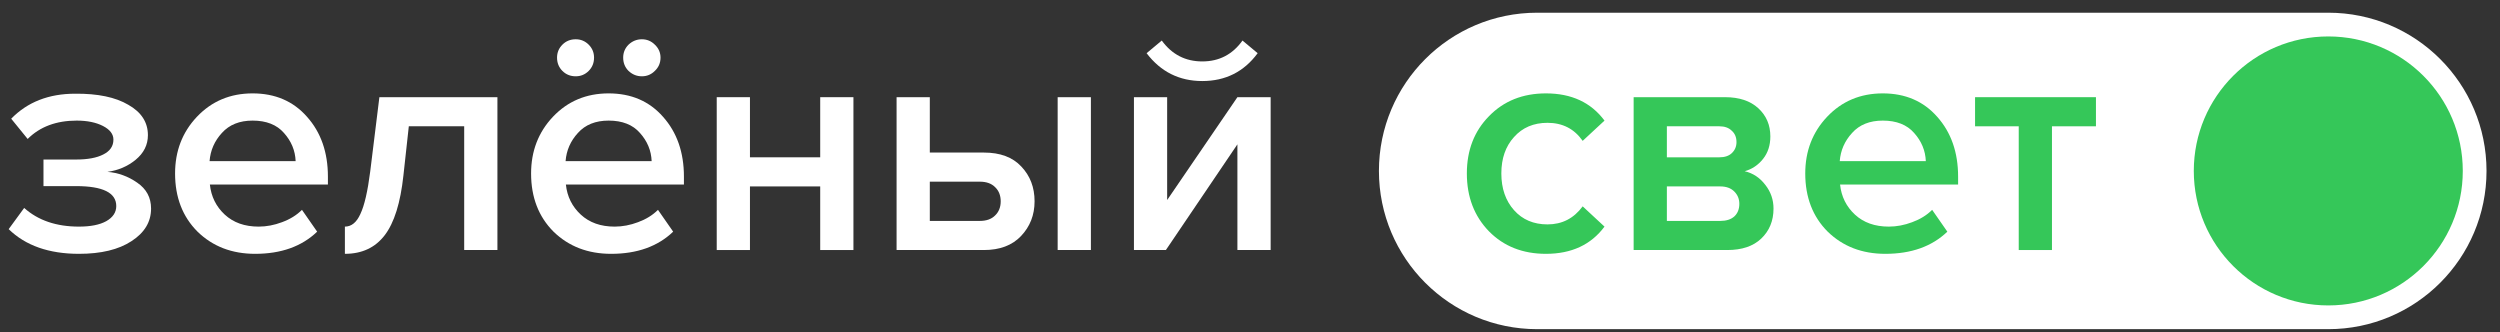 <svg width="158" height="21" viewBox="0 0 158 21" fill="none" xmlns="http://www.w3.org/2000/svg">
<rect x="0" y="0" width="158" height="21" fill="#333333" stroke="none"/>
<path d="M87.148 10.803C87.148 5.28 91.626 0.803 97.148 0.803H147.148C152.671 0.803 157.148 5.28 157.148 10.803C157.148 16.326 152.671 20.803 147.148 20.803H97.148C91.626 20.803 87.148 16.326 87.148 10.803Z" fill="white"/>
<path d="M97.705 16.042C96.238 16.042 95.038 15.569 94.105 14.622C93.172 13.662 92.705 12.442 92.705 10.962C92.705 9.496 93.172 8.289 94.105 7.342C95.038 6.382 96.238 5.902 97.705 5.902C99.318 5.902 100.552 6.476 101.405 7.622L100.025 8.902C99.492 8.142 98.752 7.762 97.805 7.762C96.925 7.762 96.218 8.062 95.685 8.662C95.152 9.249 94.885 10.016 94.885 10.962C94.885 11.909 95.152 12.682 95.685 13.282C96.218 13.882 96.925 14.182 97.805 14.182C98.725 14.182 99.465 13.802 100.025 13.042L101.405 14.322C100.552 15.469 99.318 16.042 97.705 16.042Z" fill="#35C759"/>
<path d="M109.166 15.802H103.246V6.142H109.026C109.92 6.142 110.62 6.376 111.126 6.842C111.633 7.309 111.886 7.902 111.886 8.622C111.886 9.182 111.733 9.656 111.426 10.042C111.12 10.429 110.733 10.689 110.266 10.822C110.786 10.942 111.22 11.229 111.566 11.682C111.913 12.122 112.086 12.622 112.086 13.182C112.086 13.956 111.826 14.589 111.306 15.082C110.8 15.562 110.086 15.802 109.166 15.802ZM108.726 13.962C109.1 13.962 109.393 13.869 109.606 13.682C109.82 13.482 109.926 13.216 109.926 12.882C109.926 12.576 109.82 12.316 109.606 12.102C109.393 11.889 109.1 11.782 108.726 11.782H105.346V13.962H108.726ZM108.666 9.942C109 9.942 109.26 9.856 109.446 9.682C109.646 9.496 109.746 9.262 109.746 8.982C109.746 8.676 109.646 8.436 109.446 8.262C109.26 8.076 109 7.982 108.666 7.982H105.346V9.942H108.666Z" fill="#35C759"/>
<path d="M119.152 16.042C117.685 16.042 116.472 15.576 115.512 14.642C114.565 13.696 114.092 12.469 114.092 10.962C114.092 9.549 114.552 8.356 115.472 7.382C116.405 6.396 117.578 5.902 118.992 5.902C120.418 5.902 121.565 6.396 122.432 7.382C123.312 8.369 123.752 9.629 123.752 11.162V11.662H116.292C116.372 12.422 116.685 13.056 117.232 13.562C117.778 14.069 118.492 14.322 119.372 14.322C119.865 14.322 120.358 14.229 120.852 14.042C121.358 13.856 121.778 13.596 122.112 13.262L123.072 14.642C122.098 15.576 120.792 16.042 119.152 16.042ZM121.712 10.182C121.685 9.516 121.438 8.922 120.972 8.402C120.518 7.882 119.858 7.622 118.992 7.622C118.165 7.622 117.518 7.882 117.052 8.402C116.585 8.909 116.325 9.502 116.272 10.182H121.712Z" fill="#35C759"/>
<path d="M129.684 15.802H127.584V7.982H124.824V6.142H132.464V7.982H129.684V15.802Z" fill="#35C759"/>
<path d="M4.988 16.042C3.095 16.042 1.615 15.522 0.548 14.482L1.528 13.142C2.408 13.929 3.562 14.322 4.988 14.322C5.722 14.322 6.295 14.209 6.708 13.982C7.135 13.742 7.348 13.422 7.348 13.022C7.348 12.182 6.502 11.762 4.808 11.762H2.748V10.082H4.808C5.542 10.082 6.115 9.976 6.528 9.762C6.955 9.549 7.168 9.236 7.168 8.822C7.168 8.476 6.948 8.189 6.508 7.962C6.068 7.736 5.515 7.622 4.848 7.622C3.555 7.622 2.522 8.009 1.748 8.782L0.708 7.502C1.735 6.449 3.082 5.922 4.748 5.922C6.175 5.909 7.295 6.142 8.108 6.622C8.935 7.089 9.348 7.729 9.348 8.542C9.348 9.156 9.088 9.676 8.568 10.102C8.062 10.516 7.468 10.769 6.788 10.862C7.468 10.916 8.095 11.142 8.668 11.542C9.255 11.942 9.548 12.489 9.548 13.182C9.548 14.022 9.135 14.709 8.308 15.242C7.495 15.776 6.388 16.042 4.988 16.042Z" fill="white"/>
<path d="M16.125 16.042C14.658 16.042 13.444 15.576 12.485 14.642C11.538 13.696 11.065 12.469 11.065 10.962C11.065 9.549 11.524 8.356 12.444 7.382C13.378 6.396 14.551 5.902 15.964 5.902C17.391 5.902 18.538 6.396 19.404 7.382C20.285 8.369 20.724 9.629 20.724 11.162V11.662H13.264C13.345 12.422 13.658 13.056 14.204 13.562C14.751 14.069 15.464 14.322 16.345 14.322C16.838 14.322 17.331 14.229 17.825 14.042C18.331 13.856 18.751 13.596 19.084 13.262L20.044 14.642C19.071 15.576 17.765 16.042 16.125 16.042ZM18.684 10.182C18.658 9.516 18.411 8.922 17.945 8.402C17.491 7.882 16.831 7.622 15.964 7.622C15.138 7.622 14.491 7.882 14.024 8.402C13.558 8.909 13.298 9.502 13.245 10.182H18.684Z" fill="white"/>
<path d="M21.797 16.042V14.322C22.211 14.322 22.537 14.056 22.777 13.522C23.031 12.989 23.237 12.096 23.397 10.842L23.977 6.142H31.437V15.802H29.337V7.982H25.837L25.497 11.082C25.311 12.816 24.917 14.076 24.317 14.862C23.717 15.649 22.877 16.042 21.797 16.042Z" fill="white"/>
<path d="M41.745 3.642C41.745 3.976 41.624 4.256 41.385 4.482C41.158 4.709 40.885 4.822 40.565 4.822C40.245 4.822 39.965 4.709 39.724 4.482C39.498 4.256 39.385 3.976 39.385 3.642C39.385 3.322 39.498 3.049 39.724 2.822C39.965 2.596 40.245 2.482 40.565 2.482C40.885 2.482 41.158 2.596 41.385 2.822C41.624 3.049 41.745 3.322 41.745 3.642ZM37.544 3.642C37.544 3.976 37.431 4.256 37.205 4.482C36.978 4.709 36.705 4.822 36.385 4.822C36.051 4.822 35.771 4.709 35.544 4.482C35.318 4.256 35.205 3.976 35.205 3.642C35.205 3.322 35.318 3.049 35.544 2.822C35.771 2.596 36.051 2.482 36.385 2.482C36.705 2.482 36.978 2.596 37.205 2.822C37.431 3.049 37.544 3.322 37.544 3.642ZM38.624 16.042C37.158 16.042 35.944 15.576 34.984 14.642C34.038 13.696 33.565 12.469 33.565 10.962C33.565 9.549 34.025 8.356 34.944 7.382C35.878 6.396 37.051 5.902 38.465 5.902C39.891 5.902 41.038 6.396 41.904 7.382C42.785 8.369 43.224 9.629 43.224 11.162V11.662H35.764C35.844 12.422 36.158 13.056 36.705 13.562C37.251 14.069 37.965 14.322 38.844 14.322C39.338 14.322 39.831 14.229 40.325 14.042C40.831 13.856 41.251 13.596 41.584 13.262L42.544 14.642C41.571 15.576 40.264 16.042 38.624 16.042ZM41.184 10.182C41.158 9.516 40.911 8.922 40.444 8.402C39.991 7.882 39.331 7.622 38.465 7.622C37.638 7.622 36.991 7.882 36.525 8.402C36.058 8.909 35.798 9.502 35.745 10.182H41.184Z" fill="white"/>
<path d="M47.397 15.802H45.297V6.142H47.397V9.942H51.837V6.142H53.937V15.802H51.837V11.782H47.397V15.802Z" fill="white"/>
<path d="M56.664 6.142H58.764V9.642H62.184C63.211 9.642 63.998 9.936 64.544 10.522C65.105 11.109 65.385 11.842 65.385 12.722C65.385 13.589 65.098 14.322 64.525 14.922C63.965 15.509 63.184 15.802 62.184 15.802H56.664V6.142ZM61.925 11.482H58.764V13.962H61.925C62.338 13.962 62.658 13.849 62.885 13.622C63.124 13.396 63.245 13.096 63.245 12.722C63.245 12.349 63.124 12.049 62.885 11.822C62.658 11.596 62.338 11.482 61.925 11.482ZM68.945 15.802H66.844V6.142H68.945V15.802Z" fill="white"/>
<path d="M73.684 15.802H71.665V6.142H73.764V12.642L78.204 6.142H80.305V15.802H78.204V9.122L73.684 15.802ZM79.484 3.362C78.618 4.536 77.451 5.122 75.984 5.122C74.531 5.122 73.358 4.536 72.465 3.362L73.424 2.562C74.064 3.442 74.918 3.882 75.984 3.882C77.051 3.882 77.898 3.442 78.525 2.562L79.484 3.362Z" fill="white"/>
<path d="M155.648 10.803C155.648 15.497 151.843 19.303 147.148 19.303C142.454 19.303 138.648 15.497 138.648 10.803C138.648 6.108 142.454 2.303 147.148 2.303C151.843 2.303 155.648 6.108 155.648 10.803Z" fill="#35C759"/>
</svg>
